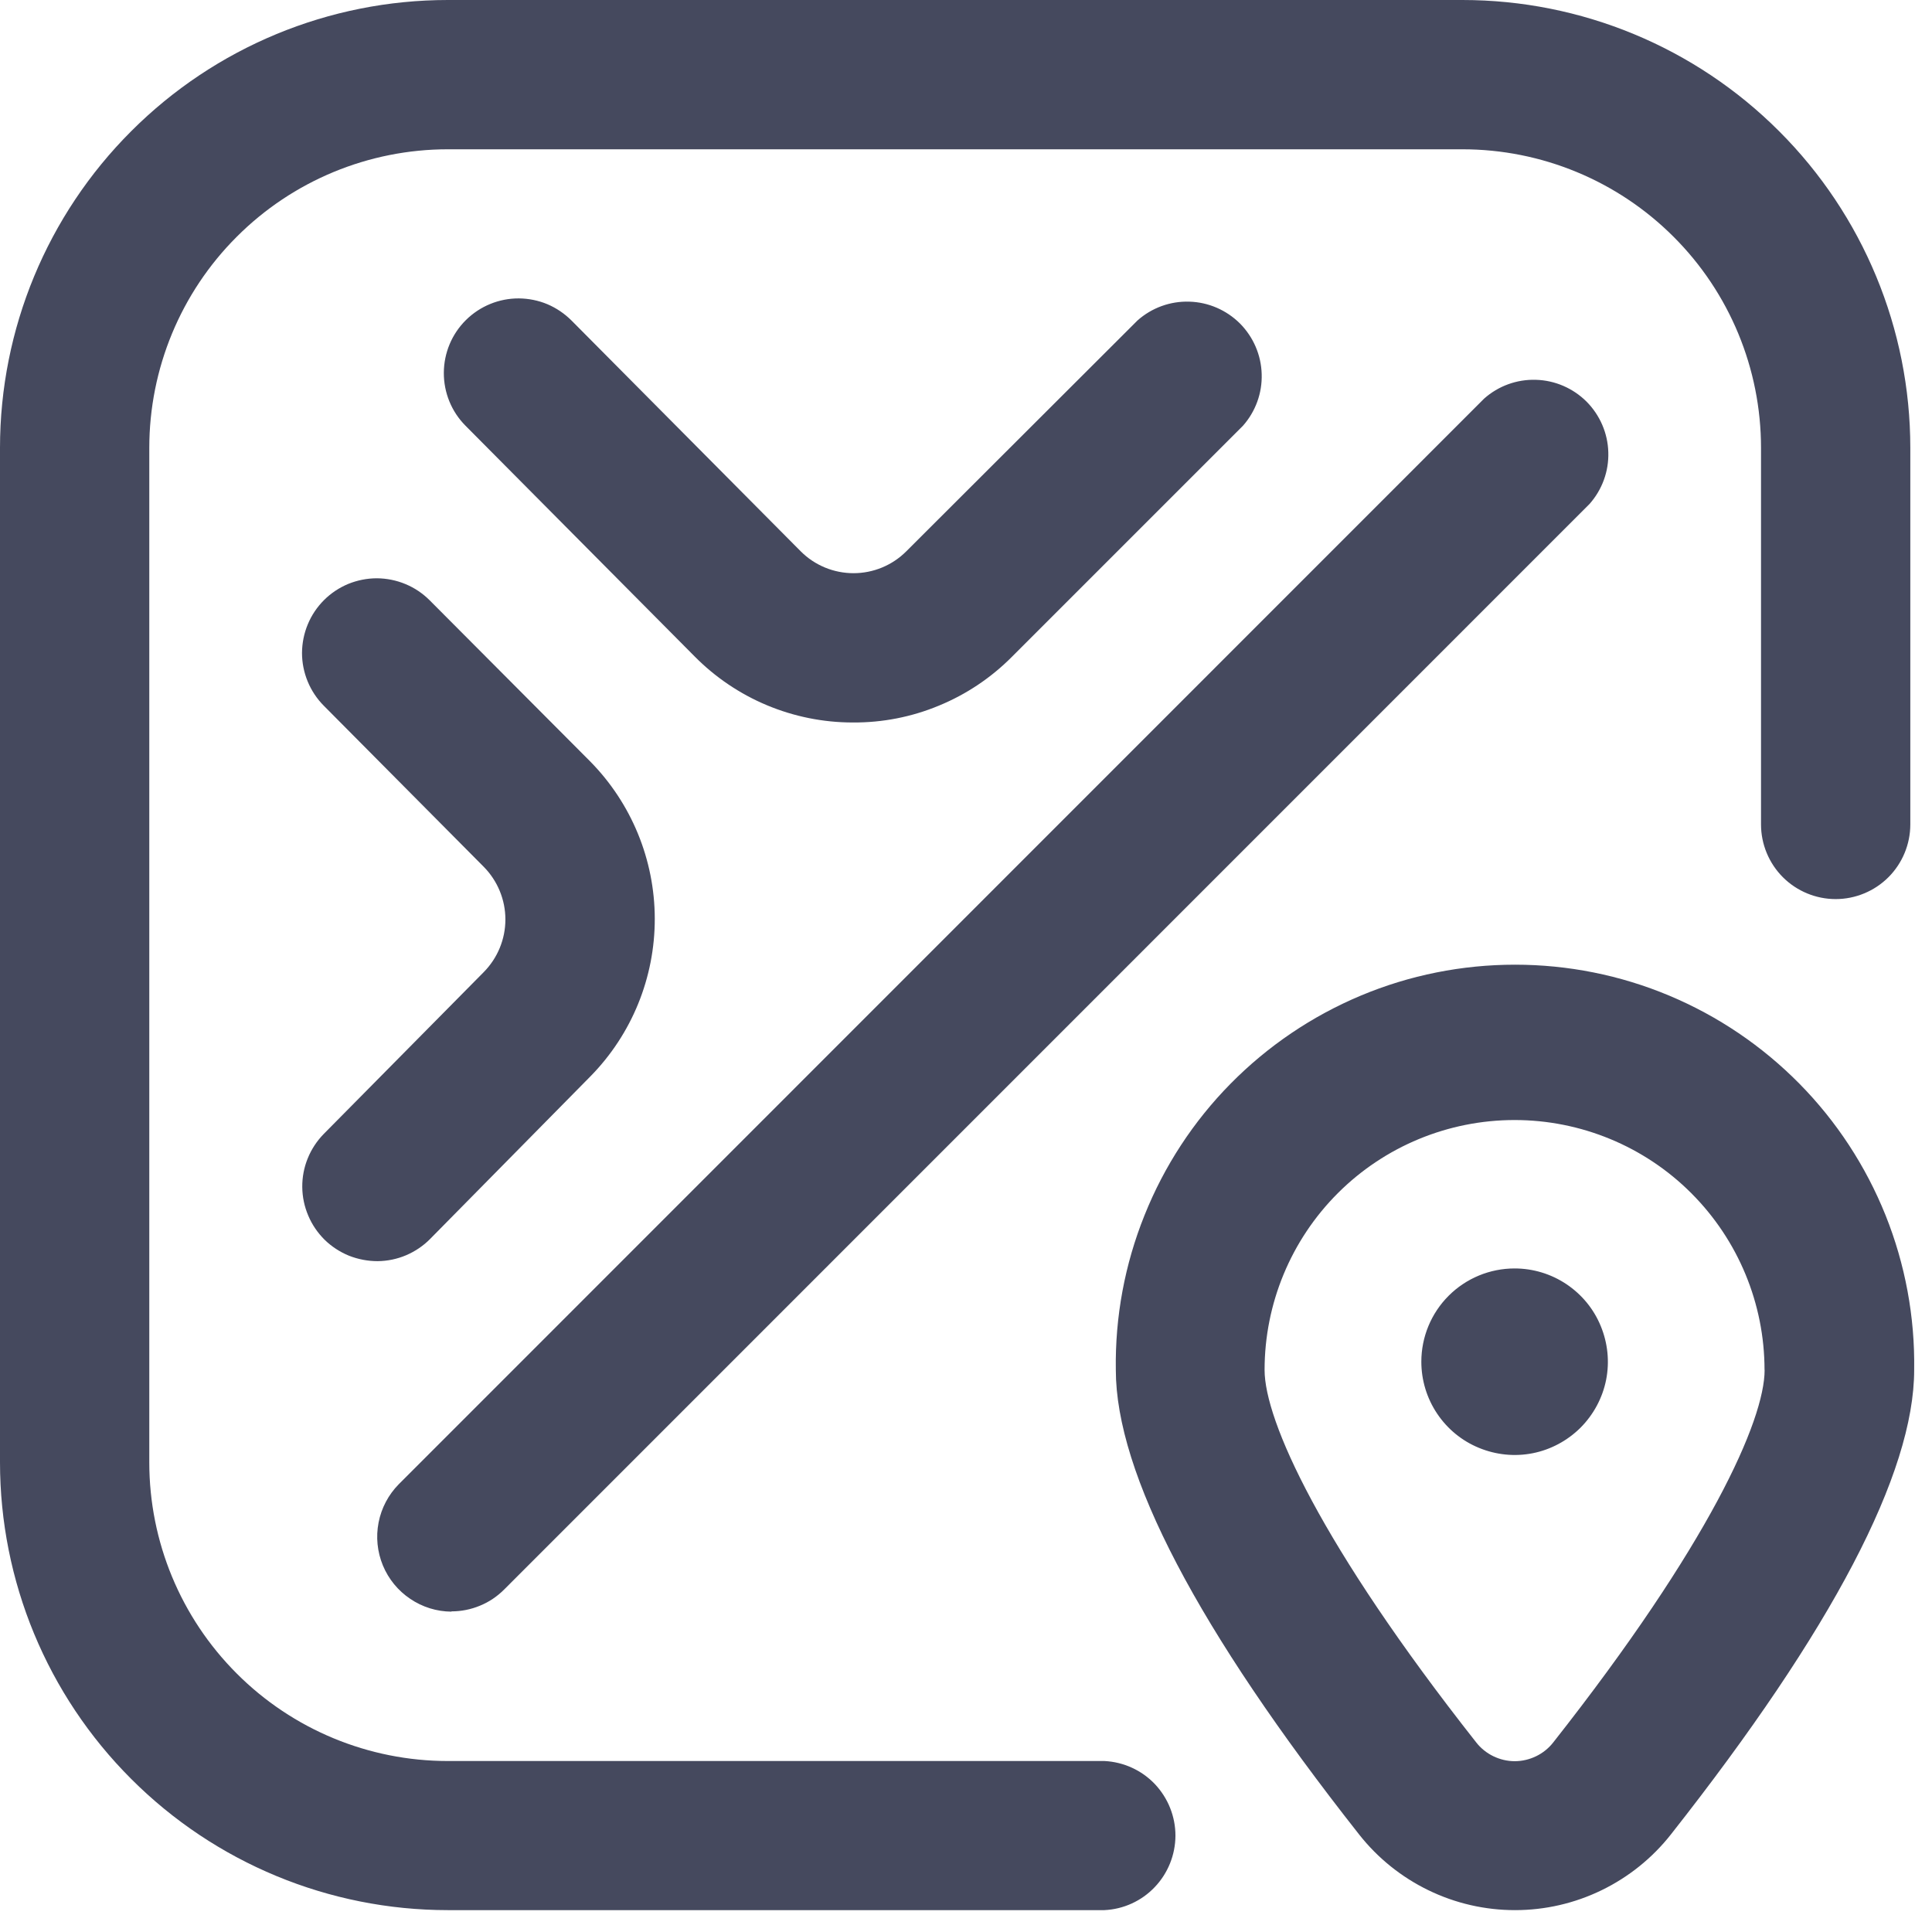 <svg width="22" height="22" viewBox="0 0 22 22" fill="none" xmlns="http://www.w3.org/2000/svg">
<path d="M12.575 21.751H5.1C3.747 21.751 2.45 21.214 1.494 20.257C0.537 19.301 0 18.004 0 16.651L0 5.1C0 3.747 0.537 2.45 1.494 1.494C2.45 0.537 3.747 0 5.1 0H16.653C18.006 0 19.303 0.537 20.259 1.494C21.216 2.45 21.753 3.747 21.753 5.1V9.388C21.753 9.613 21.663 9.83 21.504 9.989C21.345 10.148 21.128 10.238 20.903 10.238C20.678 10.238 20.461 10.148 20.302 9.989C20.143 9.83 20.053 9.613 20.053 9.388V5.1C20.053 4.198 19.695 3.333 19.057 2.696C18.419 2.058 17.555 1.7 16.653 1.7H5.1C4.198 1.7 3.333 2.058 2.696 2.696C2.058 3.333 1.7 4.198 1.7 5.1V16.653C1.7 17.555 2.058 18.419 2.696 19.057C3.333 19.695 4.198 20.053 5.1 20.053H12.577C12.795 20.064 13.001 20.158 13.151 20.316C13.301 20.475 13.385 20.685 13.385 20.903C13.384 21.121 13.3 21.331 13.149 21.489C12.999 21.647 12.793 21.741 12.575 21.751ZM11.521 7.481L14.153 4.849C14.297 4.687 14.374 4.476 14.367 4.259C14.361 4.043 14.272 3.837 14.119 3.683C13.965 3.53 13.759 3.441 13.543 3.435C13.326 3.428 13.115 3.505 12.953 3.649L10.319 6.279C10.16 6.438 9.944 6.527 9.719 6.527C9.494 6.527 9.278 6.438 9.119 6.279L6.508 3.65C6.429 3.571 6.336 3.508 6.233 3.464C6.13 3.421 6.02 3.399 5.908 3.398C5.682 3.397 5.466 3.486 5.306 3.644C5.145 3.803 5.055 4.019 5.054 4.245C5.053 4.47 5.141 4.687 5.3 4.847L7.909 7.474C8.144 7.712 8.425 7.902 8.734 8.031C9.043 8.16 9.374 8.227 9.709 8.227H9.714C10.05 8.229 10.382 8.164 10.692 8.035C11.003 7.907 11.284 7.719 11.521 7.481V7.481ZM4.9 14.106L6.725 12.255C7.195 11.776 7.457 11.132 7.456 10.461C7.455 9.79 7.19 9.146 6.719 8.669L4.893 6.836C4.814 6.757 4.721 6.694 4.617 6.651C4.514 6.608 4.404 6.586 4.292 6.585C4.18 6.585 4.07 6.607 3.966 6.649C3.863 6.692 3.769 6.754 3.69 6.833C3.611 6.912 3.548 7.005 3.505 7.109C3.462 7.212 3.44 7.322 3.439 7.434C3.439 7.659 3.528 7.876 3.687 8.036L5.508 9.87C5.666 10.03 5.755 10.245 5.755 10.47C5.755 10.695 5.666 10.91 5.508 11.07L3.686 12.913C3.608 12.993 3.546 13.087 3.504 13.191C3.462 13.294 3.441 13.405 3.442 13.517C3.443 13.629 3.466 13.739 3.51 13.842C3.553 13.945 3.617 14.038 3.696 14.117C3.776 14.195 3.871 14.257 3.974 14.299C4.078 14.34 4.189 14.361 4.3 14.361C4.412 14.36 4.523 14.337 4.626 14.293C4.728 14.249 4.822 14.186 4.9 14.106V14.106ZM19.026 20.89C20.865 18.556 21.797 16.775 21.797 15.598C21.806 14.995 21.695 14.397 21.471 13.838C21.246 13.278 20.913 12.769 20.49 12.34C20.067 11.911 19.563 11.57 19.007 11.337C18.451 11.104 17.854 10.985 17.252 10.985C16.649 10.985 16.052 11.104 15.496 11.337C14.94 11.57 14.436 11.911 14.013 12.34C13.59 12.769 13.257 13.278 13.033 13.838C12.808 14.397 12.697 14.995 12.706 15.598C12.706 16.775 13.638 18.556 15.477 20.89C15.688 21.158 15.958 21.375 16.265 21.524C16.573 21.674 16.91 21.751 17.252 21.751C17.593 21.751 17.93 21.674 18.238 21.524C18.545 21.375 18.815 21.158 19.026 20.89ZM20.094 15.6C20.094 16.173 19.462 17.588 17.688 19.84C17.636 19.907 17.569 19.961 17.493 19.998C17.417 20.035 17.333 20.055 17.248 20.055C17.164 20.055 17.08 20.035 17.004 19.998C16.928 19.961 16.861 19.907 16.809 19.84C15.033 17.586 14.4 16.171 14.4 15.6C14.4 14.845 14.7 14.121 15.234 13.587C15.768 13.053 16.492 12.754 17.247 12.754C18.001 12.754 18.726 13.053 19.259 13.587C19.793 14.121 20.093 14.845 20.093 15.6H20.094ZM5.14 18.352C4.973 18.351 4.809 18.3 4.671 18.206C4.532 18.113 4.424 17.98 4.36 17.826C4.296 17.671 4.279 17.501 4.311 17.337C4.343 17.172 4.423 17.021 4.54 16.902L16.9 4.539C17.062 4.395 17.273 4.318 17.49 4.325C17.706 4.331 17.912 4.42 18.066 4.573C18.219 4.727 18.308 4.933 18.314 5.149C18.321 5.366 18.244 5.577 18.1 5.739L5.741 18.1C5.662 18.179 5.569 18.242 5.466 18.284C5.363 18.327 5.252 18.349 5.141 18.349L5.14 18.352ZM16.185 15.506C16.185 15.716 16.247 15.921 16.364 16.096C16.481 16.271 16.646 16.407 16.841 16.487C17.035 16.567 17.248 16.589 17.454 16.548C17.66 16.507 17.849 16.405 17.998 16.257C18.146 16.108 18.248 15.919 18.289 15.713C18.33 15.507 18.308 15.294 18.228 15.1C18.148 14.905 18.012 14.74 17.837 14.623C17.662 14.506 17.457 14.444 17.247 14.444C16.965 14.444 16.695 14.556 16.496 14.755C16.297 14.954 16.185 15.224 16.185 15.506V15.506Z" fill="#45495E"/>
</svg>
